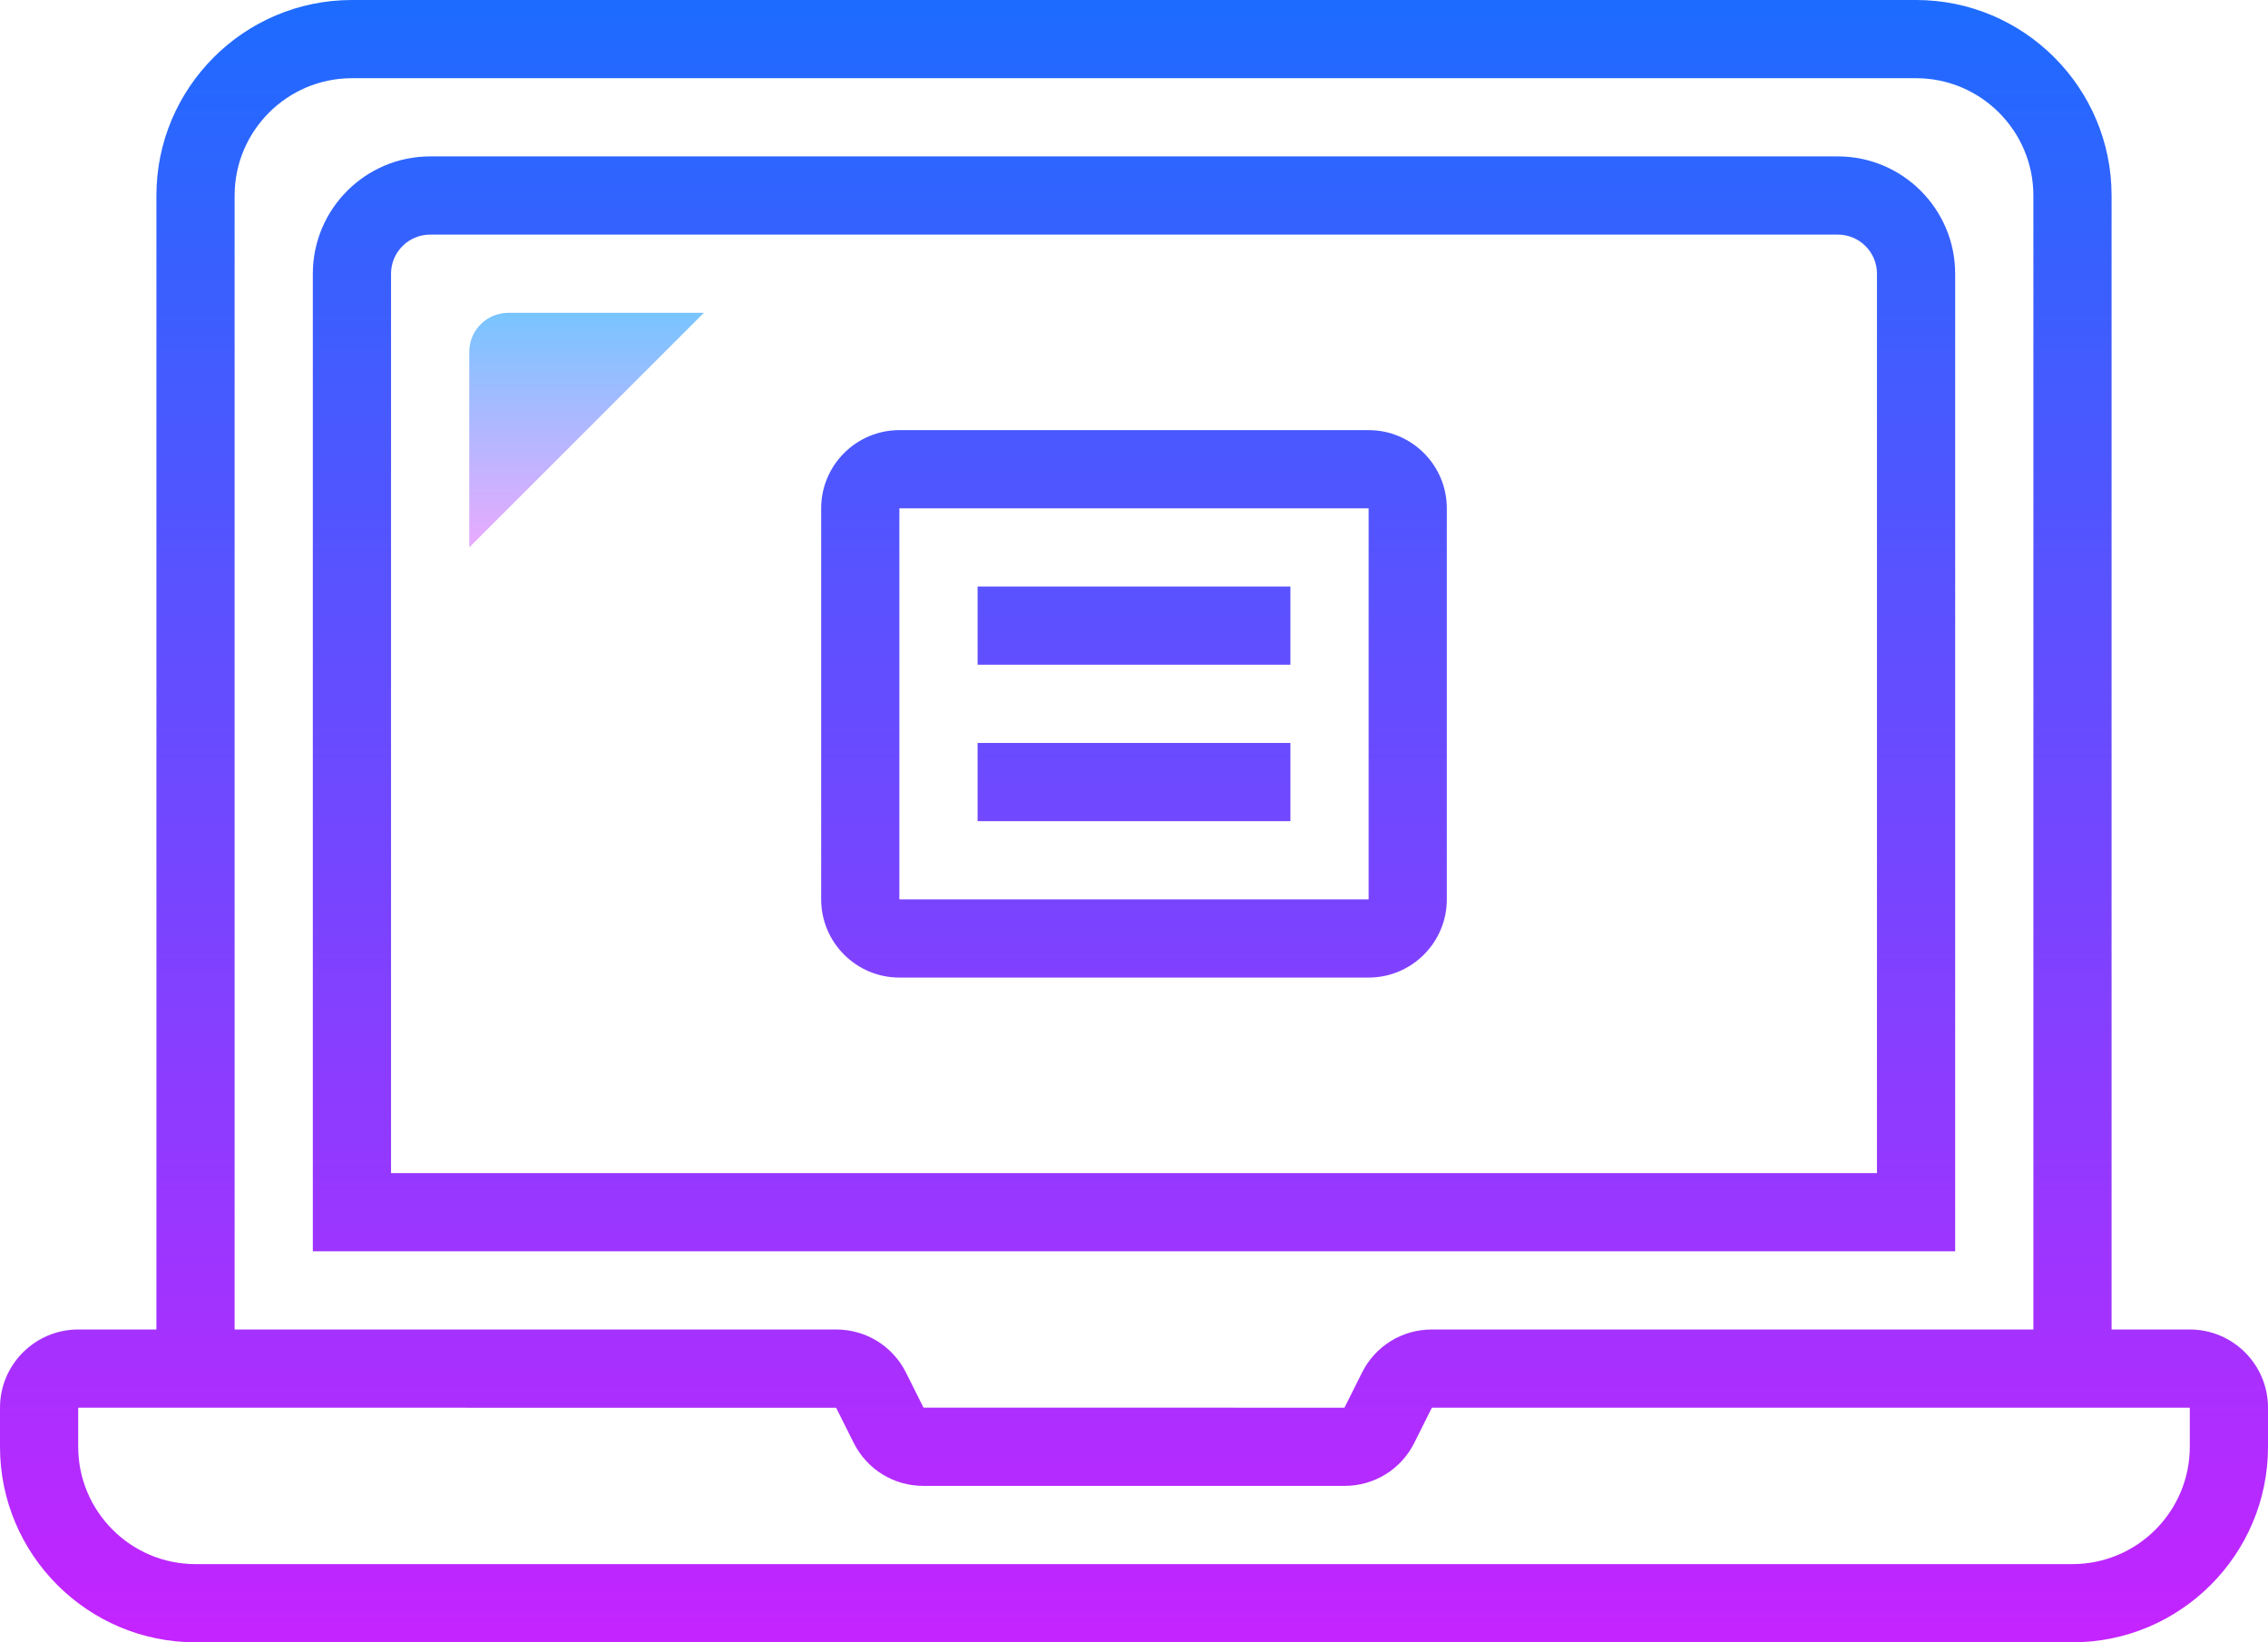 <svg width="464" height="336" viewBox="0 0 464 336" fill="none" xmlns="http://www.w3.org/2000/svg">
<path d="M96 112V72C96 67.584 99.584 64 104 64H144L96 112Z" fill="url(#paint0_linear_51_25)"/>
<path d="M448 272H432V40C432 17.944 414.056 0 392 0H72C49.944 0 32 17.944 32 40V272H16C7.176 272 0 279.176 0 288V296C0 318.056 17.944 336 40 336H424C446.056 336 464 318.056 464 296V288C464 279.176 456.824 272 448 272ZM48 40C48 26.768 58.768 16 72 16H392C405.232 16 416 26.768 416 40V272H292.944C286.824 272 281.344 275.4 278.64 280.84L275.056 288L188.936 287.984L185.376 280.864C182.656 275.4 177.168 272 171.056 272H48V40ZM448 296C448 309.232 437.232 320 424 320H40C26.768 320 16 309.232 16 296V288L171.064 288.016L174.624 295.136C177.344 300.608 182.824 304 188.944 304H275.056C281.176 304 286.656 300.6 289.36 295.16L292.944 288H448V296Z" fill="url(#paint1_linear_51_25)"/>
<path d="M400 56C400 42.768 389.232 32 376 32H88C74.768 32 64 42.768 64 56V256H400V56ZM384 240H80V56C80 51.584 83.584 48 88 48H376C380.416 48 384 51.584 384 56V240Z" fill="url(#paint2_linear_51_25)"/>
<path d="M280 88H184C175.176 88 168 95.176 168 104V184C168 192.824 175.176 200 184 200H280C288.824 200 296 192.824 296 184V104C296 95.176 288.824 88 280 88ZM280 184H184V104H280V184Z" fill="url(#paint3_linear_51_25)"/>
<path d="M200 120H264V136H200V120Z" fill="url(#paint4_linear_51_25)"/>
<path d="M200 152H264V168H200V152Z" fill="url(#paint5_linear_51_25)"/>
<defs>
<linearGradient id="paint0_linear_51_25" x1="120" y1="59.336" x2="120" y2="110.68" gradientUnits="userSpaceOnUse">
<stop stop-color="#6DC7FF"/>
<stop offset="1" stop-color="#E6ABFF"/>
</linearGradient>
<linearGradient id="paint1_linear_51_25" x1="232" y1="-6.664" x2="232" y2="342.92" gradientUnits="userSpaceOnUse">
<stop stop-color="#1A6DFF"/>
<stop offset="1" stop-color="#C822FF"/>
</linearGradient>
<linearGradient id="paint2_linear_51_25" x1="232" y1="-6.664" x2="232" y2="342.92" gradientUnits="userSpaceOnUse">
<stop stop-color="#1A6DFF"/>
<stop offset="1" stop-color="#C822FF"/>
</linearGradient>
<linearGradient id="paint3_linear_51_25" x1="232" y1="-6.664" x2="232" y2="342.92" gradientUnits="userSpaceOnUse">
<stop stop-color="#1A6DFF"/>
<stop offset="1" stop-color="#C822FF"/>
</linearGradient>
<linearGradient id="paint4_linear_51_25" x1="232" y1="-6.664" x2="232" y2="342.92" gradientUnits="userSpaceOnUse">
<stop stop-color="#1A6DFF"/>
<stop offset="1" stop-color="#C822FF"/>
</linearGradient>
<linearGradient id="paint5_linear_51_25" x1="232" y1="-6.664" x2="232" y2="342.92" gradientUnits="userSpaceOnUse">
<stop stop-color="#1A6DFF"/>
<stop offset="1" stop-color="#C822FF"/>
</linearGradient>
</defs>
</svg>
